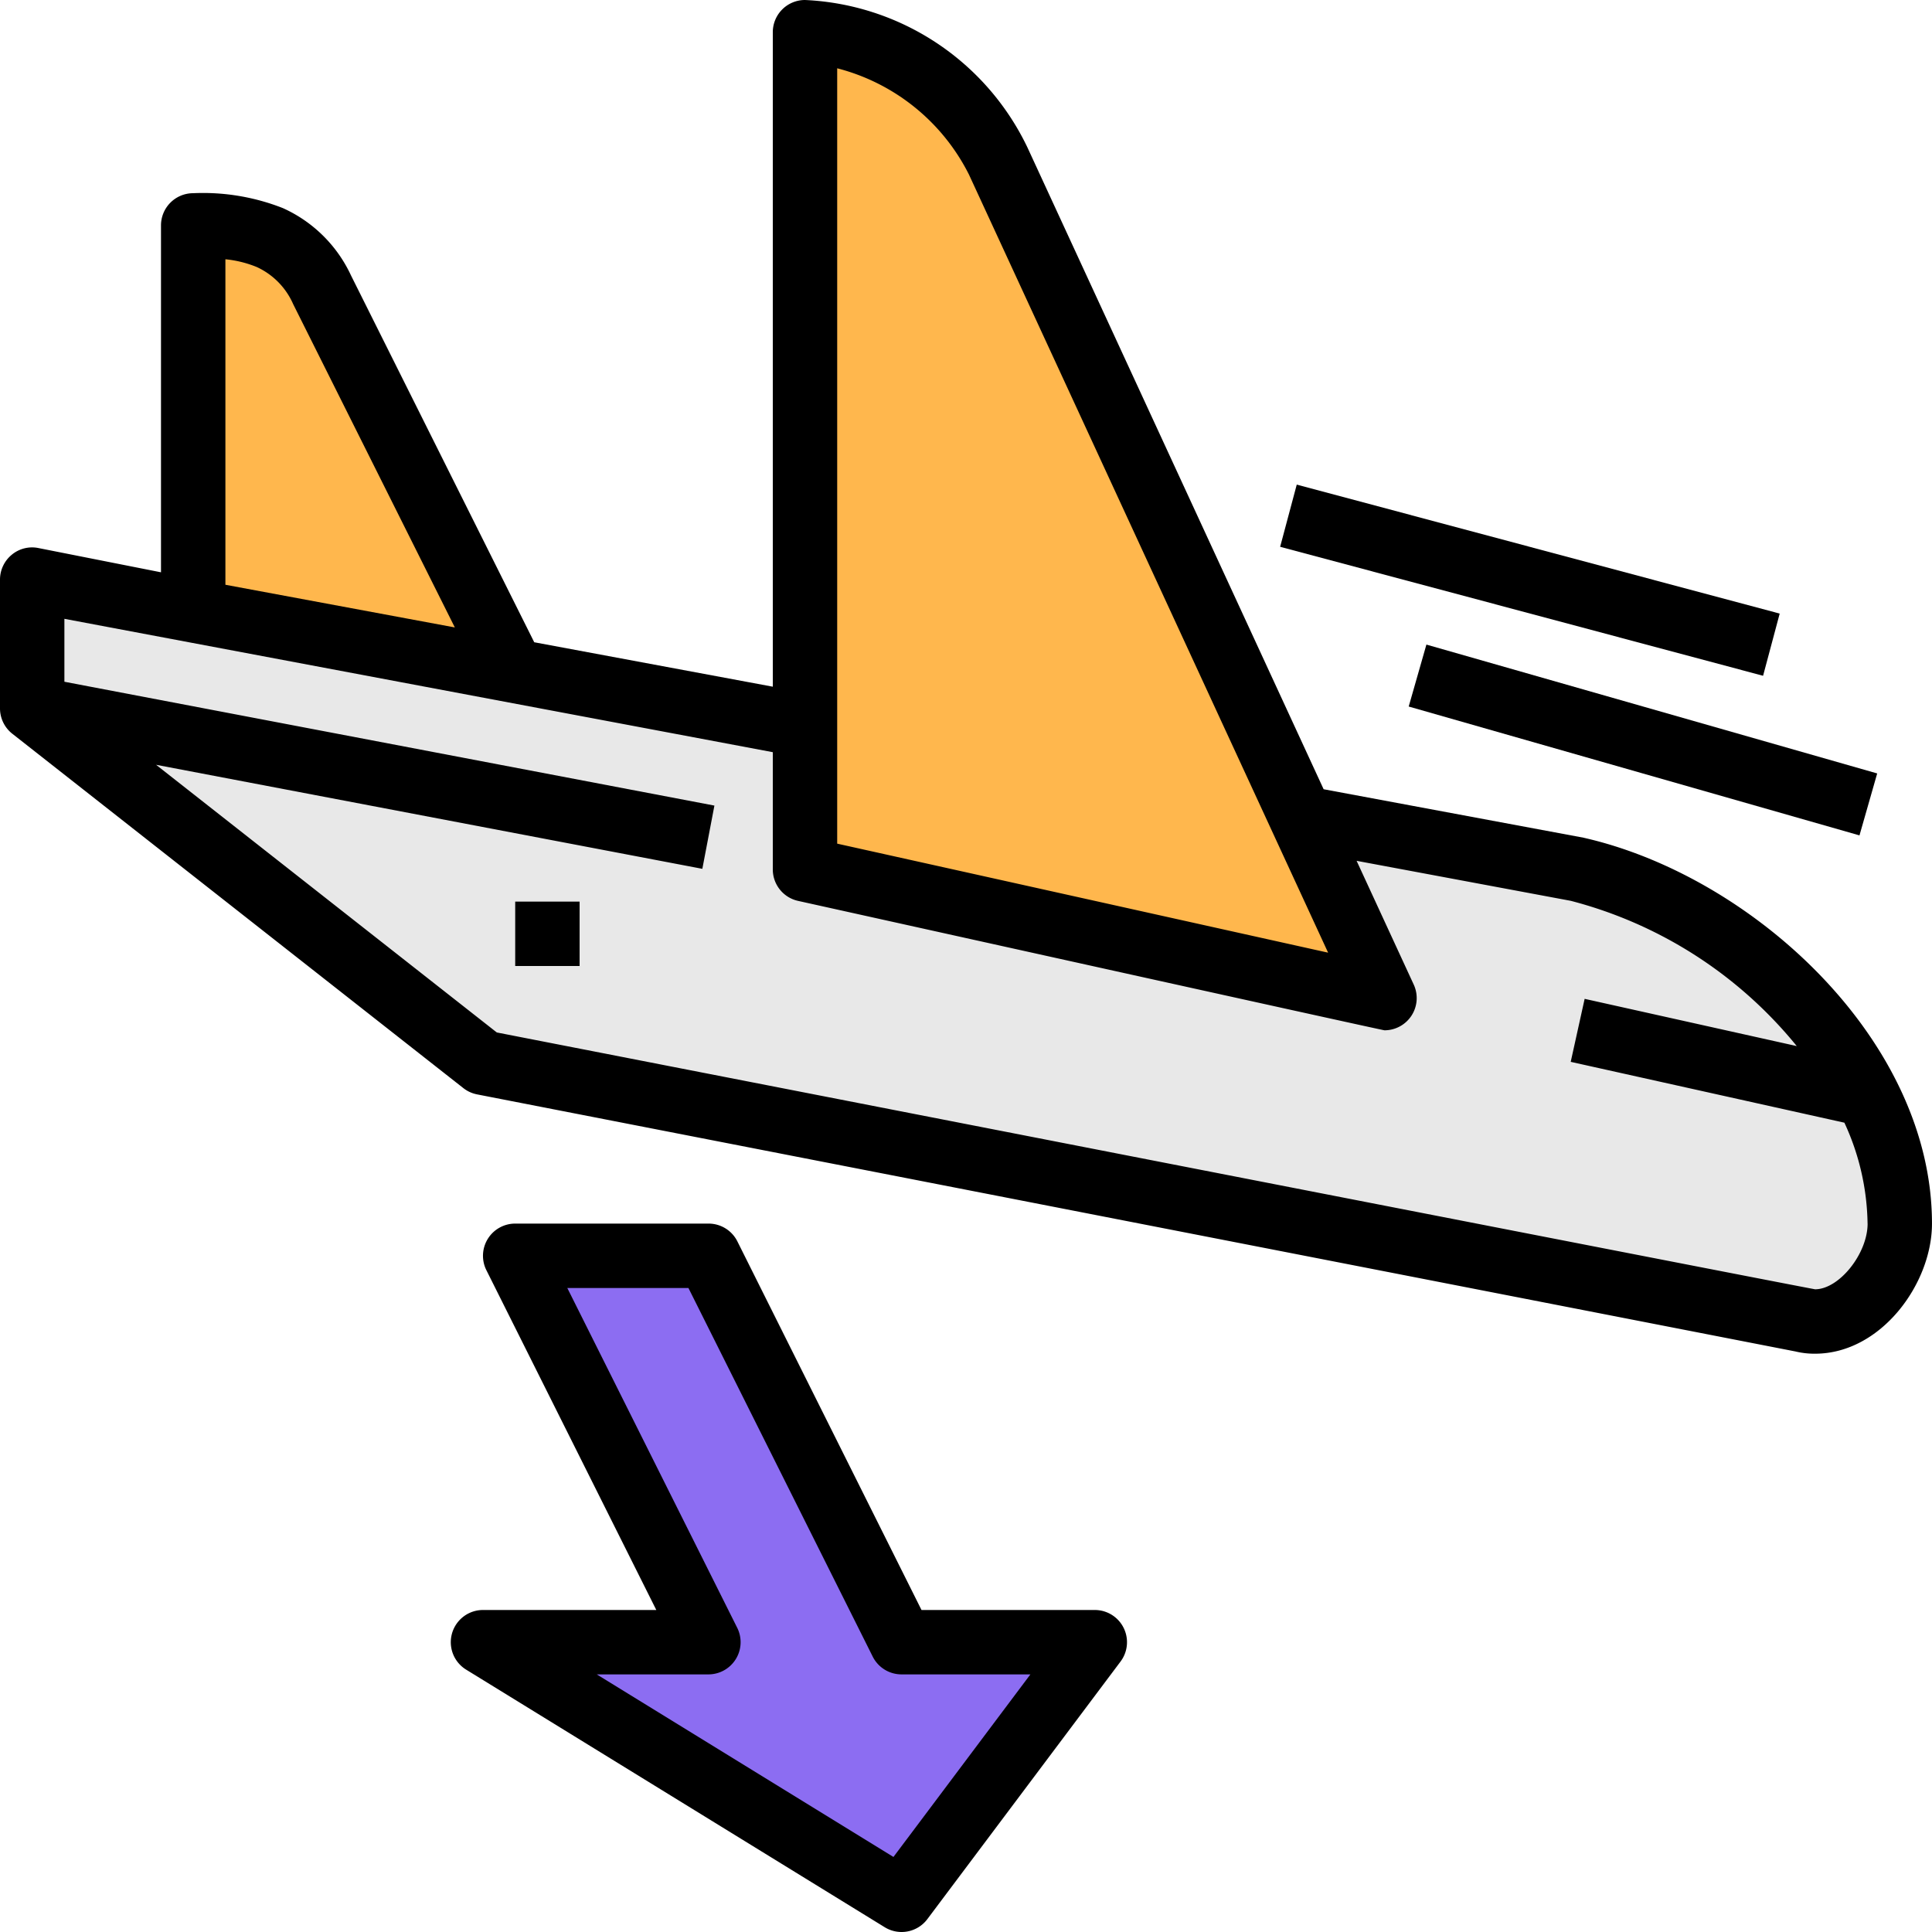 <svg xmlns="http://www.w3.org/2000/svg" width="100" height="100" viewBox="0 0 100 100">
  <g id="Filled_outline" data-name="Filled outline" transform="translate(-2 -2)">
    <path id="Trazado_101995" data-name="Trazado 101995" d="M94.666,58.333,26.333,45,3,26.667V20l8.333,1.647L83,35c8.3,1.878,16.667,9.833,16.667,18.333C99.666,55.895,97.166,58.9,94.666,58.333Z" transform="translate(0.667 12)" fill="#e8e8e8"/>
    <path id="Trazado_101996" data-name="Trazado 101996" d="M8,28.98V9c3.065,0,5.3.593,6.667,3.333l10,20Z" transform="translate(4 4.667)" fill="#ffb74d"/>
    <path id="Trazado_101997" data-name="Trazado 101997" d="M57,53,37,9.667A11.842,11.842,0,0,0,27,3V46.333Z" transform="translate(16.666 0.667)" fill="#ffb74d"/>
    <path id="Trazado_101998" data-name="Trazado 101998" d="M38.667,61l-10-20h-10l10,20H17L38.667,74.333,48.667,61Z" transform="translate(10 26)" fill="#8c6df2"/>
    <path id="Trazado_101999" data-name="Trazado 101999" d="M83.973,45.361l-13.462-2.51L55.178,9.628A13.44,13.44,0,0,0,43.666,2,1.667,1.667,0,0,0,42,3.667V37.543l-12.348-2.3L20.167,16.255a7.1,7.1,0,0,0-3.522-3.482A11.28,11.28,0,0,0,12,12a1.667,1.667,0,0,0-1.667,1.667V31.622L3.99,30.367a1.645,1.645,0,0,0-1.382.347A1.667,1.667,0,0,0,2,32v6.667a1.667,1.667,0,0,0,.636,1.31L25.97,58.31a1.667,1.667,0,0,0,.712.333L94.926,71.95a4.167,4.167,0,0,0,1.023.117c3.407,0,6.05-3.62,6.05-6.733,0-9.5-9.288-17.99-18.027-19.972ZM45.333,5.535a10.587,10.587,0,0,1,6.82,5.5L70.743,51.31l-25.41-5.643ZM13.667,15.42a5.747,5.747,0,0,1,1.62.4,3.78,3.78,0,0,1,1.888,1.923l8.367,16.733L13.667,32.267Zm85,49.913c0,1.558-1.473,3.4-2.717,3.4-.142,0-68.236-13.293-68.236-13.293L10.078,41.585,38.353,46.97l.625-3.273L5.333,37.287V34.03L42,40.933V47a1.667,1.667,0,0,0,1.3,1.628s30.242,6.7,30.362,6.7a1.667,1.667,0,0,0,1.513-2.365l-2.957-6.407L83.3,48.626A22.292,22.292,0,0,1,95,56.145L84.021,53.7,83.3,56.961,97.465,60.11a12.8,12.8,0,0,1,1.2,5.223Z" transform="translate(0 0)"/>
    <path id="Trazado_102000" data-name="Trazado 102000" d="M18,30h3.333v3.333H18Z" transform="translate(10.667 18.666)"/>
    <path id="Trazado_102001" data-name="Trazado 102001" d="M49.334,60h-8.97l-9.53-19.078a1.667,1.667,0,0,0-1.5-.922h-10a1.667,1.667,0,0,0-1.492,2.412L26.637,60h-8.97a1.667,1.667,0,0,0-.873,3.087L38.46,76.42A1.667,1.667,0,0,0,40.667,76l10-13.333A1.667,1.667,0,0,0,49.334,60ZM38.912,72.783l-15.357-9.45h5.778a1.667,1.667,0,0,0,1.492-2.412L22.03,43.333H28.3l9.538,19.078a1.667,1.667,0,0,0,1.492.922H46Z" transform="translate(9.333 25.333)"/>
    <path id="Trazado_102002" data-name="Trazado 102002" d="M0,0H3.335V24.267H0Z" transform="translate(74.914 38.57) rotate(-74.047)"/>
    <path id="Trazado_102003" data-name="Trazado 102003" d="M0,0H3.332V25.873H0Z" transform="translate(68.26 30.302) rotate(-75.046)"/>
  </g>
</svg>
